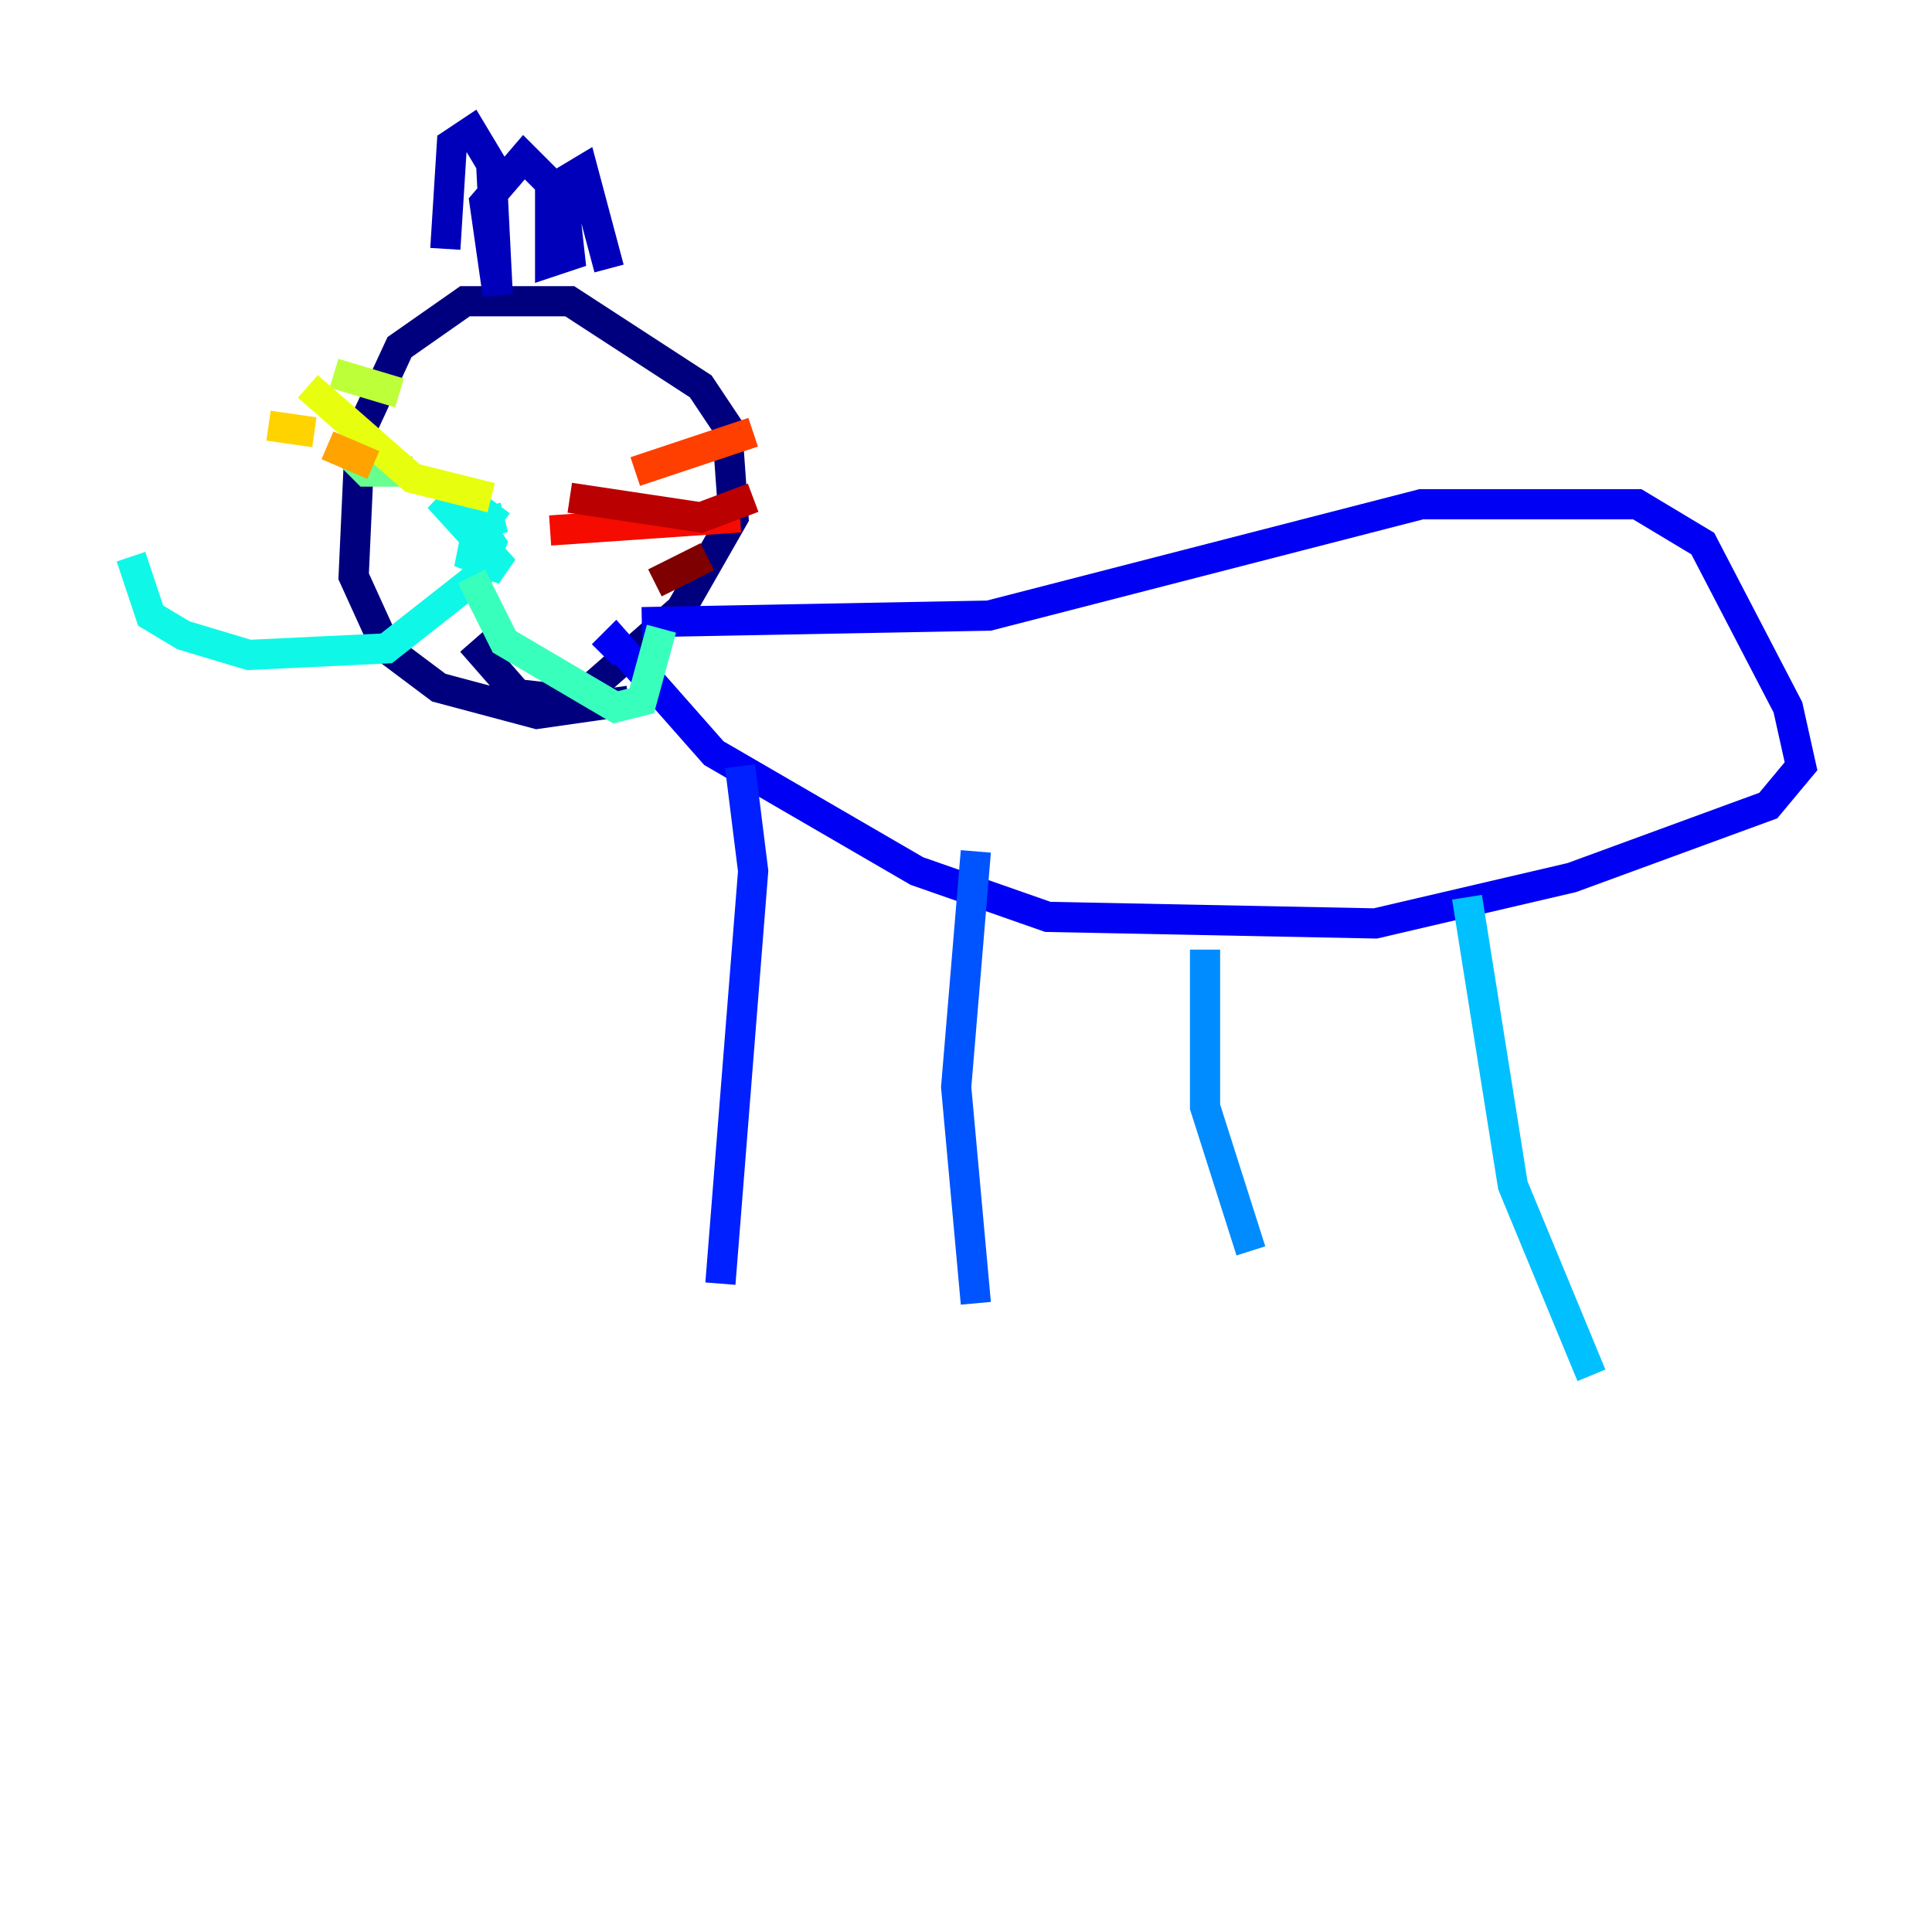 <?xml version="1.0" encoding="utf-8" ?>
<svg baseProfile="tiny" height="128" version="1.2" viewBox="0,0,128,128" width="128" xmlns="http://www.w3.org/2000/svg" xmlns:ev="http://www.w3.org/2001/xml-events" xmlns:xlink="http://www.w3.org/1999/xlink"><defs /><polyline fill="none" points="41.654,46.427 35.58,47.295 29.071,45.559 25.6,42.956 23.43,38.183 23.864,28.637 26.468,22.997 30.807,19.959 37.749,19.959 46.427,25.6 48.163,28.203 48.597,34.278 45.125,40.352 38.183,46.427 34.278,45.993 31.241,42.522" stroke="#00007f" stroke-width="2" /><polyline fill="none" points="29.505,16.488 29.939,9.546 31.241,8.678 32.542,10.848 32.976,19.525 32.108,13.451 34.712,10.414 37.315,13.017 37.749,16.922 36.447,17.356 36.447,12.583 38.617,11.281 40.352,17.79" stroke="#0000ba" stroke-width="2" /><polyline fill="none" points="42.522,41.22 65.519,40.786 94.156,33.41 108.475,33.41 112.814,36.014 118.454,46.861 119.322,50.766 117.153,53.37 104.136,58.142 91.119,61.18 69.424,60.746 60.746,57.709 47.295,49.898 40.786,42.522 39.919,43.39" stroke="#0000f5" stroke-width="2" /><polyline fill="none" points="49.031,50.766 49.898,57.709 47.729,85.044" stroke="#0020ff" stroke-width="2" /><polyline fill="none" points="64.651,56.407 63.349,72.027 64.651,86.346" stroke="#0054ff" stroke-width="2" /><polyline fill="none" points="79.837,62.915 79.837,73.329 82.875,82.875" stroke="#008cff" stroke-width="2" /><polyline fill="none" points="97.193,59.444 100.231,78.536 105.437,91.119" stroke="#00c0ff" stroke-width="2" /><polyline fill="none" points="32.976,33.41 31.675,35.146 29.071,32.976 33.41,37.749 31.241,36.881 31.675,34.712 33.41,34.278 31.675,34.712 32.542,36.014 31.675,38.183 25.6,42.956 16.488,43.39 12.149,42.088 9.98,40.786 8.678,36.881" stroke="#0ff8e7" stroke-width="2" /><polyline fill="none" points="31.241,38.183 33.41,42.522 40.786,46.861 42.522,46.427 43.824,41.654" stroke="#39ffbd" stroke-width="2" /><polyline fill="none" points="27.336,31.241 24.298,31.241 22.563,29.505" stroke="#66ff90" stroke-width="2" /><polyline fill="none" points="27.336,28.637 27.336,28.637" stroke="#90ff66" stroke-width="2" /><polyline fill="none" points="26.468,26.034 22.129,24.732" stroke="#bdff39" stroke-width="2" /><polyline fill="none" points="32.542,32.976 27.336,31.675 20.393,25.6" stroke="#e7ff0f" stroke-width="2" /><polyline fill="none" points="20.827,28.637 17.79,28.203" stroke="#ffd300" stroke-width="2" /><polyline fill="none" points="24.732,30.807 21.695,29.505" stroke="#ffa300" stroke-width="2" /><polyline fill="none" points="40.352,33.844 44.691,34.278" stroke="#ff6f00" stroke-width="2" /><polyline fill="none" points="42.088,31.241 49.898,28.637" stroke="#ff3f00" stroke-width="2" /><polyline fill="none" points="36.447,35.146 49.031,34.278" stroke="#f50b00" stroke-width="2" /><polyline fill="none" points="37.749,32.976 46.427,34.278 49.898,32.976" stroke="#ba0000" stroke-width="2" /><polyline fill="none" points="43.39,38.617 46.861,36.881" stroke="#7f0000" stroke-width="2" /></svg>